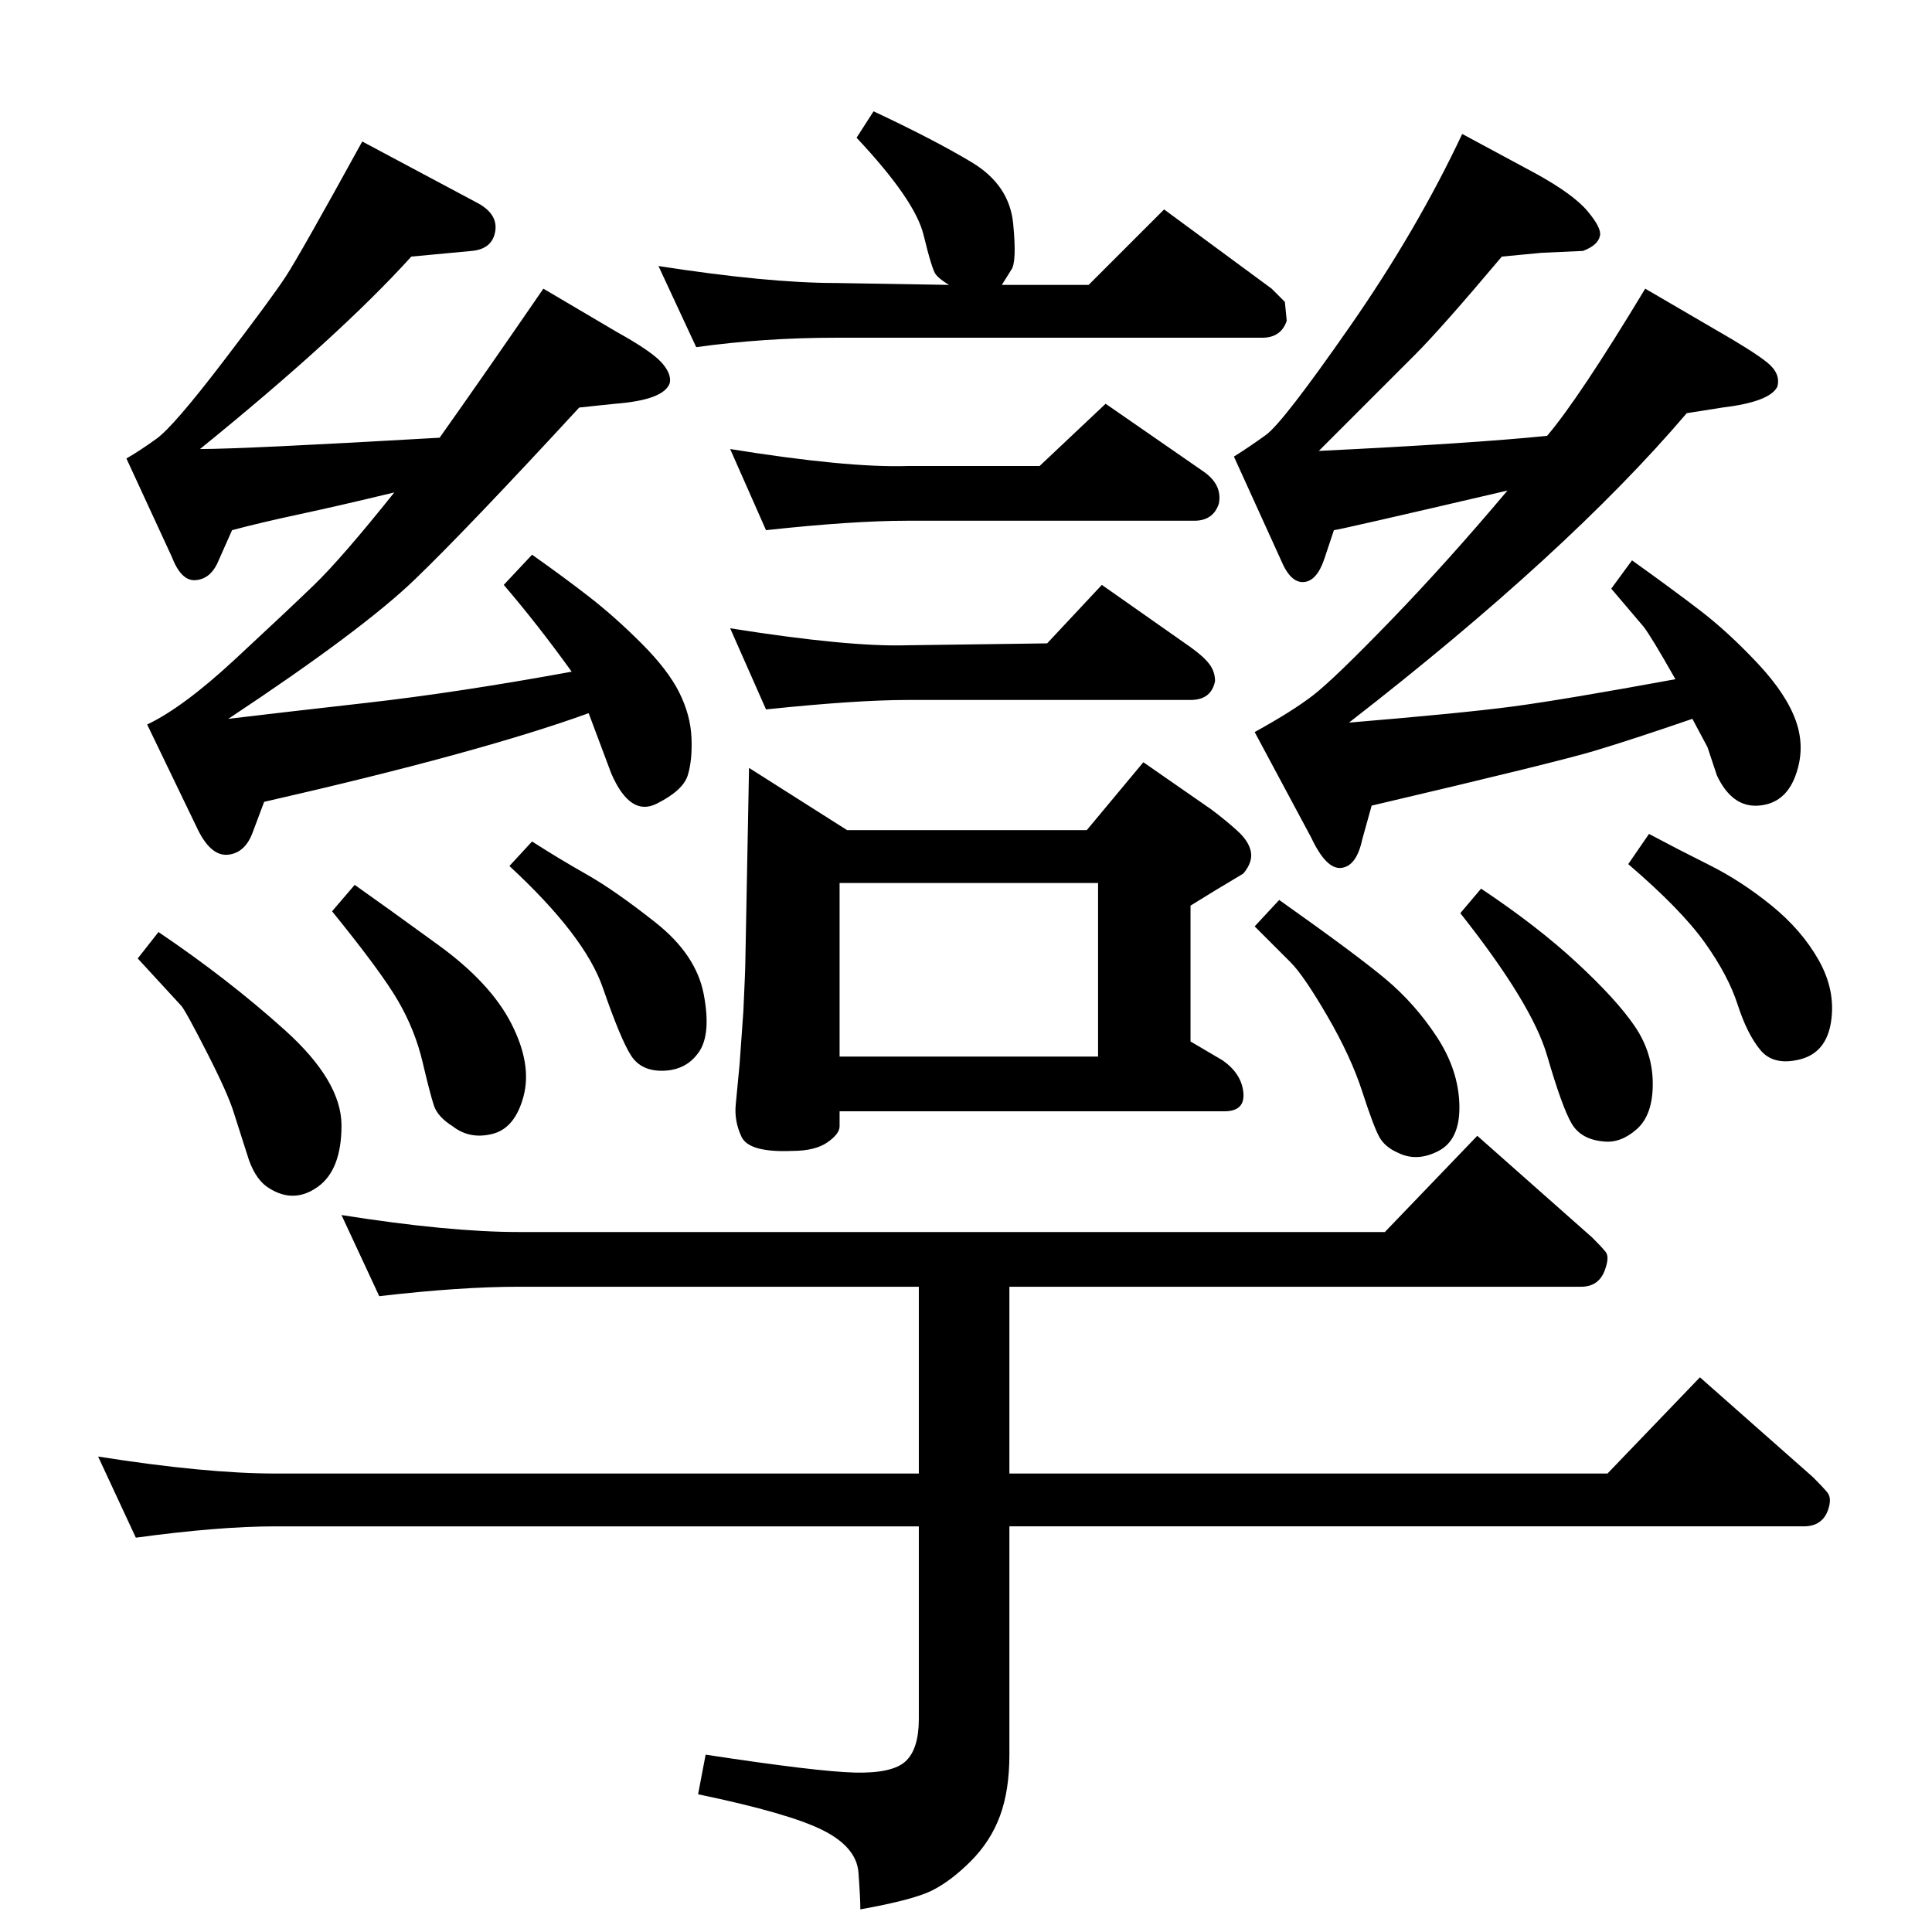 <?xml version="1.0" standalone="no"?>
<!DOCTYPE svg PUBLIC "-//W3C//DTD SVG 1.1//EN" "http://www.w3.org/Graphics/SVG/1.1/DTD/svg11.dtd" >
<svg xmlns="http://www.w3.org/2000/svg" xmlns:xlink="http://www.w3.org/1999/xlink" version="1.1" viewBox="0 -204 1024 1024">
  <g transform="matrix(1 0 0 -1 0 820)">
   <path fill="currentColor"
d="M209 763q-29 -7 -50 -11.5t-36 -8.5l-8 -18q-4 -8 -11.5 -8.5t-12.5 12.5l-24 52q7 4 16 10.5t35 40.5t33.5 45.5t40.5 71.5l60 -32q12 -6 10.5 -15.5t-12.5 -10.5l-32 -3q-38 -42 -112 -102q23 0 127 6q22 31 55 79l39 -23q18 -10 23.5 -16t4.5 -11q-3 -9 -29 -11
l-19 -2q-59 -64 -87 -91t-99 -74q25 3 73.5 8.5t108.5 16.5q-18 25 -36 46l15 16q17 -12 30.5 -22.5t27.5 -24.5t20 -26t6.5 -24t-2 -20t-16.5 -15t-24 16l-6 16l-6 16q-58 -21 -172 -47l-6 -16q-4 -11 -13 -12t-16 13l-27 56q19 9 46.5 34.5t42 39.5t42.5 49zM799 764
q-90 -21 -92 -21l-5 -15q-4 -12 -11 -12.5t-12 11.5l-25 55q8 5 17 11.5t44.5 57.5t59.5 102l39 -21q20 -11 27.5 -20t6.5 -13q-1 -5 -9 -8l-22 -1l-21 -2q-32 -38 -46 -52l-34 -34l-17 -17q82 4 121 8q17 20 52 78l36 -21q21 -12 28.5 -18t5.5 -13q-4 -8 -29 -11l-19 -3
q-63 -74 -179 -164q60 5 86.5 8.5t86.5 14.5q-13 23 -17 28l-17 20l11 15q21 -15 36 -26.5t30.5 -28t20.5 -31t-0.5 -29t-19.5 -15.5t-22 16l-5 15l-8 15q-32 -11 -52 -17t-118 -29l-5 -18q-3 -14 -11 -15t-16 16l-30 56q20 11 31 19.5t41 39.5t62 69zM188 555
q17 -12 44.5 -32t38.5 -41.5t6.5 -38.5t-16.5 -20t-21 4q-8 5 -10 11t-6 23t-13 32.5t-35 47.5zM678 547q41 -29 56.5 -42t27 -30.5t12 -36t-11 -24.5t-21.5 -1q-7 3 -10 8.5t-9 24t-18.5 40t-19.5 28.5l-19 19zM406 743l-19 43q62 -10 94 -9h70l35 33l52 -36q10 -7 8 -17
q-3 -9 -13 -9h-152q-29 0 -75 -5zM406 648l-19 43q63 -10 94 -9l74 1l29 31l47 -33q7 -5 10 -9t3 -9q-2 -10 -13 -10h-150q-27 0 -75 -5zM785 553q30 -20 51 -39.5t30.5 -33.5t9.5 -30.5t-8.5 -24t-17.5 -6.5q-12 1 -17 9.5t-13 36t-46 75.5zM531 873h46l40 40l57 -42l7 -7
t1 -10q-3 -9 -13 -9h-226q-38 0 -74 -5l-20 43q58 -9 94 -9l60 -1q-5 3 -7 5.5t-6.5 21t-35.5 51.5l9 14q32 -15 52 -27t22 -32.5t-1 -24.5l-5 -8v0zM863 566l11 16q15 -8 32 -16.5t33 -21.5t25 -29t6.5 -32.5t-16.5 -20t-21 5t-12 24t-17.5 33t-40.5 41.5zM84 530
q37 -25 67 -52t30 -50.5t-12.5 -32.5t-25.5 -1q-7 4 -11 15l-8 25q-3 10 -14.5 32.5t-13.5 24.5l-23 25zM270 565l12 13q14 -9 29 -17.5t36.5 -25.5t25.5 -38t-2.5 -30.5t-18.5 -10t-17.5 8t-15 36t-49.5 64.5zM397 617l52 -33h127l30 36l36 -25q8 -6 14 -11.5t7 -11
t-4 -11.5l-15 -9l-13 -8v-72l17 -10q10 -7 11 -17t-10 -10h-204v-8q0 -4 -6.5 -8.5t-18.5 -4.5q-23 -1 -27 7.5t-3 17.5l2 21l2 28q1 22 1 24zM445 464h137v92h-137v-92zM535 342v-99h317l49 51l60 -53q5 -5 7.5 -8t0.5 -9q-3 -9 -13 -9h-421v-121q0 -19 -5 -32.5t-15.5 -24
t-20.5 -15.5t-38 -10q0 6 -1 19.5t-19 22.5t-66 19l4 21q59 -9 79 -9.5t27 6t7 22.5v102h-341q-30 0 -74 -6l-20 43q57 -9 94 -9h341v99h-212q-31 0 -74 -5l-20 43q57 -9 94 -9h459l49 51l61 -54q5 -5 7 -7.5t0 -8.5q-3 -10 -13 -10h-303z" />
  </g>

</svg>
